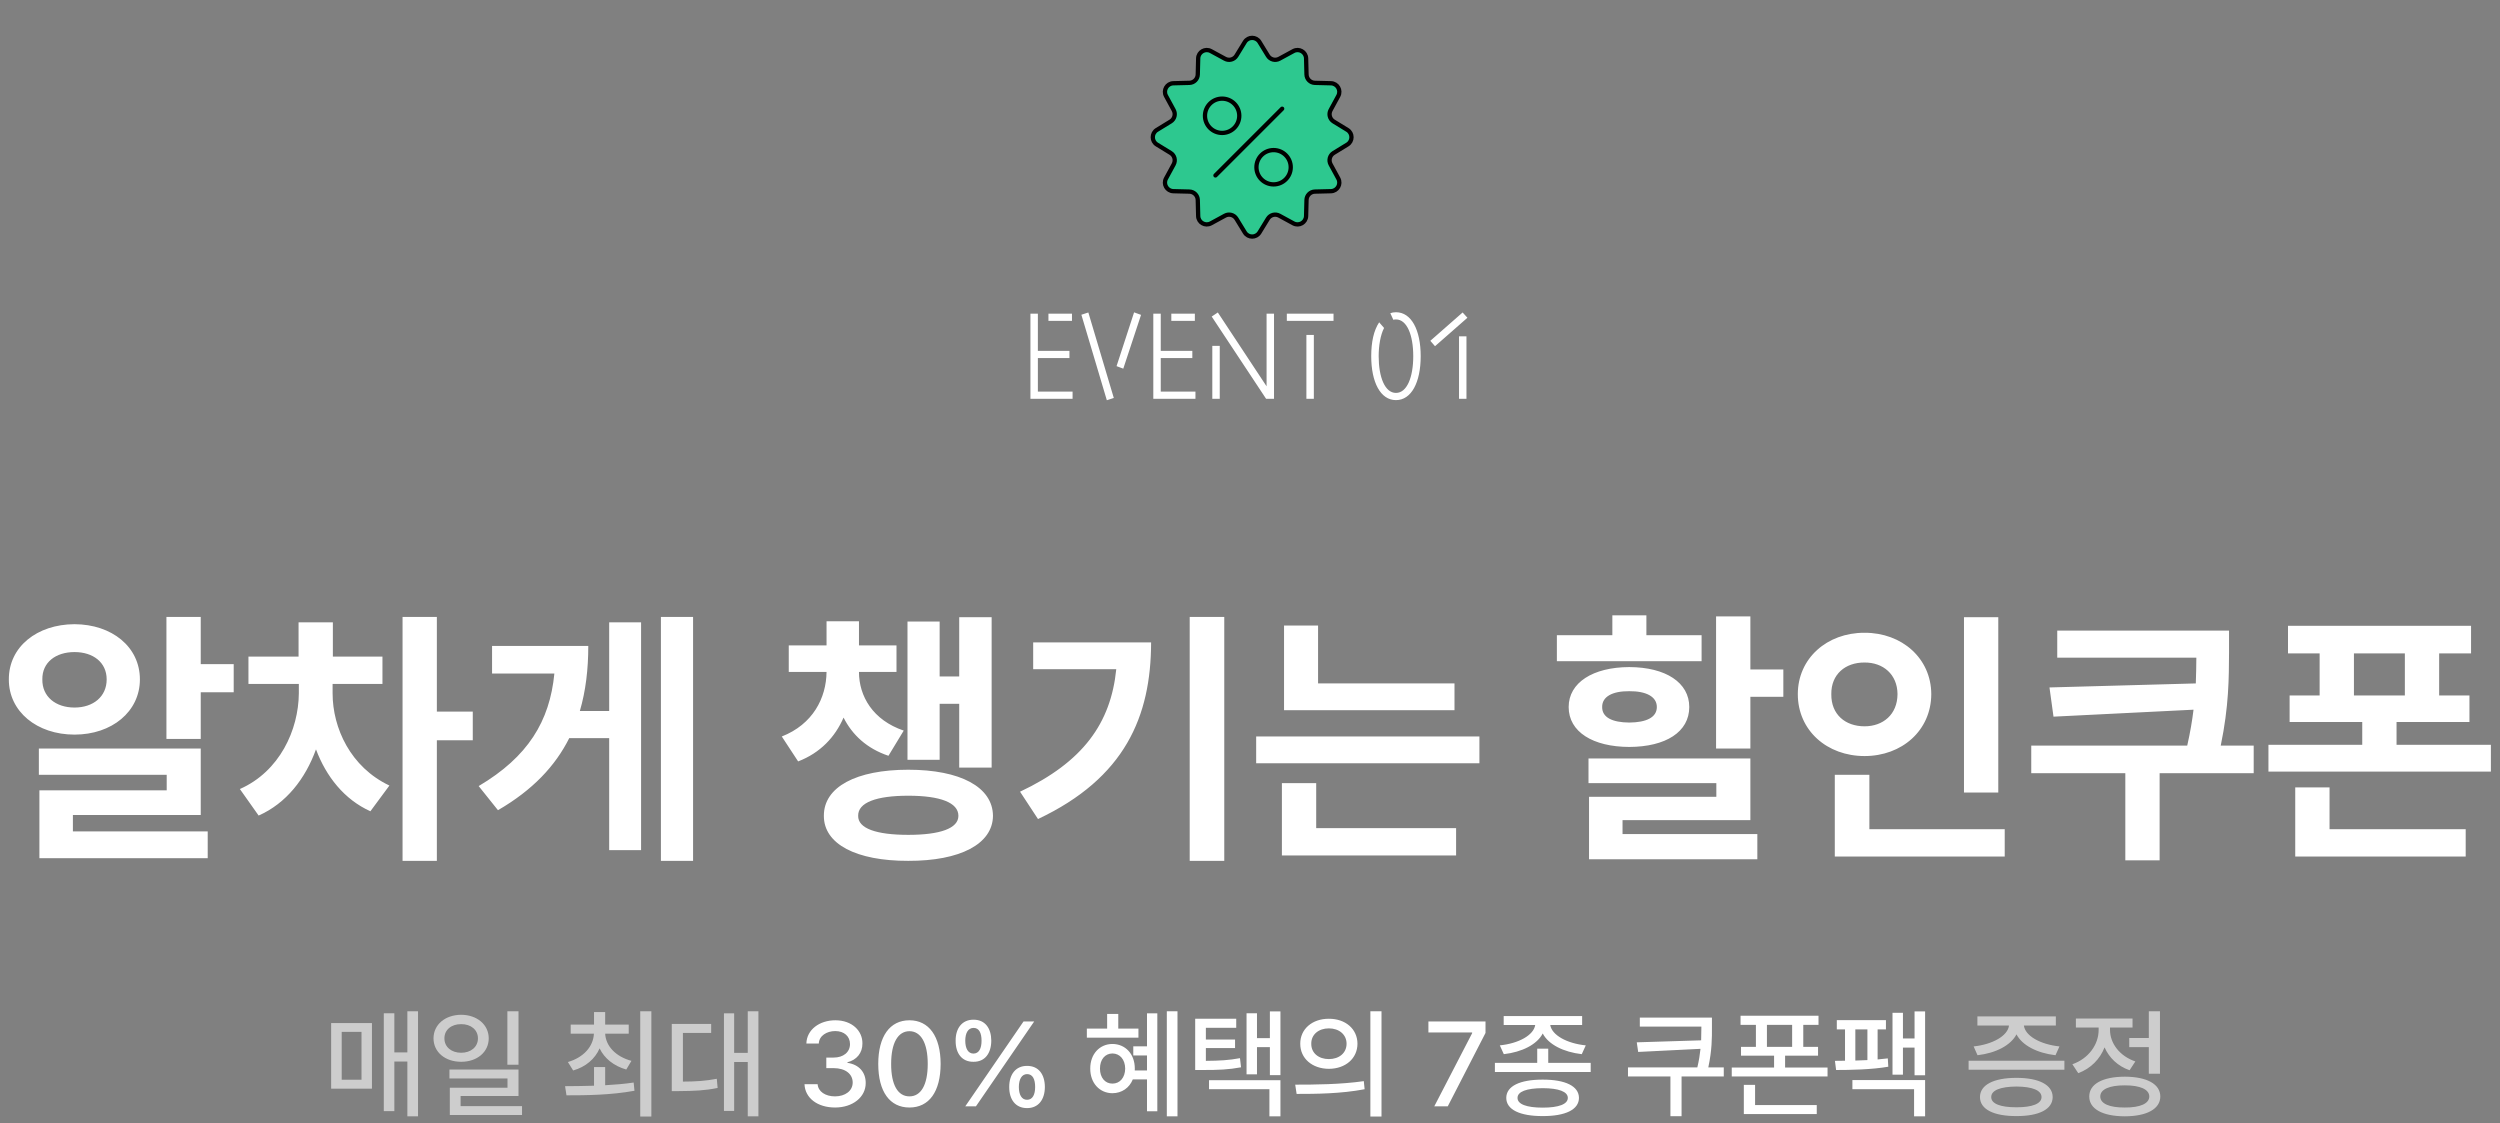 <svg width="583" height="262" viewBox="0 0 583 262" fill="none" xmlns="http://www.w3.org/2000/svg">
<rect x="0" y="0" width="583" height="262" fill="#808080" stroke="none"/>
<path d="M242.032 91.32H250.124V93H240.296V73.148H242.032V81.828H249.396V83.508H242.032V91.32ZM249.984 73.148V74.828H244.496V73.148H249.984ZM261.949 85.972L260.381 85.384L264.469 72.84L266.093 73.428L261.949 85.972ZM258.113 93.336L252.177 73.4L253.801 72.868L259.737 92.804L258.113 93.336ZM270.688 91.32H278.78V93H268.952V73.148H270.688V81.828H278.052V83.508H270.688V91.32ZM278.64 73.148V74.828H273.152V73.148H278.64ZM295.365 73.148H297.101V93H295.253L282.569 73.82L283.997 72.868L295.365 90.088V73.148ZM282.709 93V80.652H284.445V93H282.709ZM300.087 74.828V73.148H310.979V74.828H300.087ZM304.651 93V78.104H306.387V93H304.651ZM325.538 93.308C321.954 93.308 319.77 89.192 319.77 83.06C319.77 79.756 320.358 77.068 321.618 75.164L322.766 76.48C321.898 78.16 321.506 80.708 321.506 83.06C321.506 87.96 322.962 91.628 325.538 91.628C328.114 91.628 329.57 87.96 329.57 83.06C329.57 78.16 328.114 74.492 325.538 74.492C325.286 74.492 325.006 74.548 324.922 74.576L324.222 73.036C324.614 72.896 325.006 72.812 325.538 72.812C329.122 72.812 331.306 76.928 331.306 83.06C331.306 89.192 329.122 93.308 325.538 93.308ZM334.644 80.736L333.552 79.476L341.084 72.868L342.204 74.1L334.644 80.736ZM340.244 93V78.44H341.98V93H340.244Z" fill="white"/>
<path d="M46.812 143.875V154.875H54.5V161.438H46.812V172.312H38.812V143.875H46.812ZM2.062 158.438C2.031 150.844 8.625 145.594 17.375 145.562C26.094 145.594 32.625 150.844 32.625 158.438C32.625 165.938 26.094 171.312 17.375 171.312C8.625 171.312 2.031 165.938 2.062 158.438ZM9.062 180.688V174.562H46.812V190.062H17V193.875H48.438V200.125H9.188V184.312H38.875V180.688H9.062ZM9.875 158.438C9.812 162.469 13 165 17.375 165C21.719 165 24.875 162.469 24.875 158.438C24.875 154.469 21.719 152.062 17.375 152.062C13 152.062 9.812 154.469 9.875 158.438ZM77.562 161.688C77.562 169.781 81.75 178.906 90.812 183.188L86.375 189.188C80.281 186.438 76.062 181.094 73.688 174.75C71.219 181.594 66.75 187.344 60.312 190.188L55.938 184C65.219 179.906 69.625 170.219 69.688 161.688V159.5H57.938V153.125H69.625V145.125H77.625V153.125H89.188V159.5H77.562V161.688ZM93.875 200.75V143.875H101.875V165.938H110.25V172.625H101.875V200.75H93.875ZM161.625 143.875V200.75H154.125V143.875H161.625ZM111.625 183.312C123.125 176.5 128.188 168.219 129.281 157.062H114.75V150.625H137.188C137.188 156.062 136.594 161.125 135.219 165.812H142.062V145.125H149.5V198.25H142.062V172.125H132.75C129.5 178.625 124.219 184.25 116.125 188.938L111.625 183.312ZM209.062 150.5V156.688H200.312C200.312 162.375 203.562 167.938 210.75 170.375L207.188 176.25C202.156 174.562 198.75 171.375 196.719 167.344C194.75 171.875 191.312 175.562 186.125 177.562L182.312 171.75C189.562 168.906 192.688 162.781 192.75 156.688H183.938V150.5H192.75V144.875H200.312V150.5H209.062ZM192.125 190.25C192.094 183.5 199.688 179.5 211.812 179.5C223.875 179.5 231.5 183.5 231.562 190.25C231.5 196.844 223.875 200.781 211.812 200.75C199.688 200.781 192.094 196.844 192.125 190.25ZM200.125 190.25C200.062 193.188 204.344 194.688 211.812 194.688C219.219 194.688 223.5 193.188 223.5 190.25C223.5 187.156 219.219 185.562 211.812 185.562C204.344 185.562 200.062 187.156 200.125 190.25ZM211.625 177.188V144.938H219.125V157.75H223.688V143.938H231.25V179H223.688V164.125H219.125V177.188H211.625ZM285.5 143.875V200.75H277.438V143.875H285.5ZM237.875 184.625C252.562 177.688 259.031 168.688 260.312 156.062H240.938V149.812H268.438C268.406 167.062 262.375 181.406 242.062 191L237.875 184.625ZM339.188 159.375V165.625H299.438V145.875H307.375V159.375H339.188ZM292.938 178V171.75H345V178H292.938ZM298.938 199.5V182.625H306.938V193.125H339.562V199.5H298.938ZM408.188 143.75V156.125H415.875V162.5H408.188V174.562H400.188V143.75H408.188ZM363.062 154.188V148.125H376V143.5H383.938V148.125H396.812V154.188H363.062ZM365.812 164.875C365.812 159.188 371.469 155.594 379.938 155.562C388.469 155.594 393.938 159.188 393.938 164.875C393.938 170.688 388.469 174.156 379.938 174.188C371.469 174.156 365.812 170.688 365.812 164.875ZM370.438 182.625V176.875H408.188V191.25H378.375V194.5H409.812V200.375H370.562V185.812H400.25V182.625H370.438ZM373.625 164.875C373.594 167.312 376 168.469 379.938 168.5C383.906 168.469 386.375 167.312 386.375 164.875C386.375 162.469 383.906 161.156 379.938 161.188C376 161.156 373.594 162.469 373.625 164.875ZM466 143.938V184.812H458V143.938H466ZM419.25 161.875C419.25 153.531 426.062 147.531 434.812 147.562C443.531 147.531 450.344 153.531 450.375 161.875C450.344 170.344 443.531 176.312 434.812 176.312C426.062 176.312 419.25 170.344 419.25 161.875ZM427.062 161.875C427 166.625 430.344 169.375 434.812 169.375C439.125 169.375 442.469 166.625 442.5 161.875C442.469 157.25 439.125 154.469 434.812 154.5C430.344 154.469 427 157.25 427.062 161.875ZM427.875 199.75V180.688H435.938V193.375H467.5V199.75H427.875ZM519.812 147.062V152.188C519.781 158.094 519.781 164.688 517.875 173.875H525.562V180.312H503.625V200.625H495.625V180.312H473.688V173.875H510.062C510.75 170.844 511.219 168.062 511.531 165.5L478.875 167.125L477.938 160.312L512.062 159.375C512.156 157.25 512.156 155.281 512.188 153.375H479.75V147.062H519.812ZM576.25 145.938V152.375H568.812V162.188H575.875V168.375H558.875V173.688H580.875V179.938H529V173.688H550.875V168.375H533.938V162.188H540.938V152.375H533.562V145.938H576.25ZM535.25 199.75V183.625H543.25V193.375H575V199.75H535.25ZM548.938 162.188H560.812V152.375H548.938V162.188Z" fill="white"/>
<path d="M97.484 235.824V260.324H94.996V247.555H91.961V259.121H89.5V236.289H91.961V245.422H94.996V235.824H97.484ZM77.223 253.871V238.586H86.738V253.871H77.223ZM79.684 251.793H84.305V240.637H79.684V251.793ZM107.547 236.645C111.238 236.672 113.959 238.928 113.973 242.141C113.959 245.367 111.238 247.609 107.547 247.609C103.814 247.609 101.107 245.367 101.094 242.141C101.107 238.928 103.814 236.672 107.547 236.645ZM103.637 242.141C103.623 244.164 105.291 245.504 107.547 245.504C109.789 245.504 111.457 244.164 111.457 242.141C111.457 240.145 109.789 238.805 107.547 238.832C105.291 238.805 103.623 240.145 103.637 242.141ZM104.812 251.492V249.414H120.918V255.594H107.41V257.945H121.738V260.023H104.895V253.652H118.348V251.492H104.812ZM118.32 248.293V235.824H120.918V248.293H118.32ZM141.125 248.84V253.078C143.367 252.955 145.637 252.764 147.77 252.449L147.961 254.363C142.424 255.389 136.477 255.43 132.102 255.43L131.773 253.297C133.742 253.283 136.08 253.27 138.527 253.188V248.84H141.125ZM132.43 247.664C136.08 246.611 138.363 244.055 138.5 241.047H133.086V238.941H138.527V236.016H141.125V238.941H146.621V241.047H141.125C141.262 243.932 143.586 246.406 147.25 247.391L146.047 249.414C143.121 248.58 140.934 246.803 139.826 244.479C138.76 246.926 136.6 248.799 133.66 249.633L132.43 247.664ZM149.301 260.379V235.824H151.898V260.379H149.301ZM176.863 235.824V260.324H174.375V247.664H171.203V259.066H168.824V236.316H171.203V245.531H174.375V235.824H176.863ZM156.656 254.445V238.777H165.844V240.883H159.254V252.23C162.262 252.217 164.531 252.08 167.156 251.574L167.348 253.707C164.408 254.322 161.865 254.418 158.297 254.445H156.656ZM481.418 247.363V249.469H459.078V247.363H481.418ZM460.254 244.027C464.697 243.549 468.211 241.553 468.498 239.16H461.129V237.027H479.422V239.16H471.971C472.271 241.539 475.73 243.549 480.27 244.027L479.34 246.078C475.088 245.586 471.574 243.795 470.248 241.211C468.895 243.795 465.408 245.586 461.156 246.078L460.254 244.027ZM461.73 255.84C461.73 252.996 464.916 251.355 470.234 251.355C475.512 251.355 478.67 252.996 478.684 255.84C478.67 258.684 475.512 260.283 470.234 260.27C464.916 260.283 461.73 258.684 461.73 255.84ZM464.355 255.84C464.342 257.385 466.488 258.232 470.234 258.219C473.926 258.232 476.086 257.385 476.086 255.84C476.086 254.254 473.926 253.406 470.234 253.379C466.488 253.406 464.342 254.254 464.355 255.84ZM503.703 235.824V250.398H501.105V244.191H496.539V242.059H501.105V235.824H503.703ZM483.277 248.184C487.078 246.857 489.416 243.549 489.402 240.172V239.625H484.098V237.52H497.305V239.625H492.055V240.145C492.041 243.248 494.256 246.27 497.961 247.527L496.621 249.578C493.873 248.635 491.85 246.666 490.783 244.246C489.717 246.98 487.57 249.182 484.645 250.262L483.277 248.184ZM487.215 255.703C487.201 252.791 490.346 251.096 495.5 251.082C500.627 251.096 503.771 252.791 503.785 255.703C503.771 258.615 500.627 260.311 495.5 260.324C490.346 260.311 487.201 258.615 487.215 255.703ZM489.785 255.703C489.771 257.357 491.904 258.301 495.5 258.273C499.068 258.301 501.201 257.357 501.215 255.703C501.201 254.035 499.068 253.092 495.5 253.105C491.904 253.092 489.771 254.035 489.785 255.703Z" fill="#CDCDCD"/>
<path d="M194.746 258.273C190.645 258.273 187.732 256.072 187.609 252.832H190.672C190.781 254.568 192.504 255.676 194.719 255.676C197.111 255.676 198.848 254.377 198.848 252.449C198.848 250.494 197.221 249.1 194.391 249.086H192.695V246.625H194.391C196.646 246.639 198.219 245.381 198.219 243.48C198.219 241.676 196.865 240.445 194.773 240.445C192.791 240.445 191.014 241.553 190.945 243.344H188.047C188.129 240.117 191.109 237.93 194.801 237.93C198.697 237.93 201.145 240.391 201.117 243.316C201.145 245.572 199.75 247.186 197.617 247.719V247.855C200.324 248.238 201.896 250.057 201.883 252.559C201.896 255.854 198.848 258.273 194.746 258.273ZM212.082 258.273C207.502 258.273 204.809 254.582 204.809 248.102C204.809 241.662 207.529 237.93 212.082 237.93C216.621 237.93 219.342 241.662 219.355 248.102C219.342 254.582 216.662 258.273 212.082 258.273ZM207.816 248.102C207.803 253.037 209.402 255.676 212.082 255.676C214.748 255.676 216.348 253.037 216.348 248.102C216.348 243.18 214.734 240.486 212.082 240.473C209.416 240.486 207.816 243.18 207.816 248.102ZM227.012 247.609C224.305 247.637 222.828 245.627 222.855 242.688C222.828 239.789 224.373 237.779 227.012 237.793C229.732 237.779 231.154 239.789 231.168 242.688C231.154 245.641 229.678 247.637 227.012 247.609ZM225.098 258L238.688 238.203H241.176L227.586 258H225.098ZM225.098 242.688C225.111 244.506 225.74 245.682 227.012 245.695C228.297 245.682 228.898 244.506 228.898 242.688C228.898 240.91 228.338 239.693 227.012 239.707C225.74 239.734 225.111 240.924 225.098 242.688ZM235.352 253.488C235.338 250.562 236.869 248.553 239.508 248.566C242.215 248.553 243.65 250.562 243.664 253.488C243.65 256.414 242.174 258.41 239.508 258.41C236.814 258.41 235.338 256.4 235.352 253.488ZM237.594 253.488C237.607 255.279 238.236 256.469 239.508 256.469C240.793 256.469 241.395 255.279 241.395 253.488C241.395 251.684 240.834 250.48 239.508 250.48C238.25 250.508 237.607 251.697 237.594 253.488ZM274.59 235.824V260.324H272.102V235.824H274.59ZM253.453 241.977V239.871H258.184V236.453H260.781V239.871H265.484V241.977H253.453ZM254.246 249.195C254.232 245.805 256.434 243.467 259.414 243.453C262.463 243.467 264.637 245.805 264.637 249.195C264.637 249.346 264.637 249.482 264.623 249.633H267.48V246.133H264.281V244H267.48V236.316H269.887V259.148H267.48V251.711H264.172C263.379 253.68 261.629 254.924 259.414 254.938C256.434 254.924 254.232 252.572 254.246 249.195ZM256.516 249.195C256.502 251.301 257.719 252.709 259.414 252.695C261.15 252.709 262.367 251.301 262.395 249.195C262.367 247.062 261.15 245.682 259.414 245.668C257.719 245.682 256.502 247.062 256.516 249.195ZM288.289 237.574V239.68H281.207V242.414H288.016V244.41H281.207V247.391C284.488 247.363 286.635 247.24 289.164 246.762L289.41 248.895C286.539 249.428 284.201 249.537 280.305 249.523H278.719V237.574H288.289ZM281.945 254.008V251.902H298.598V260.324H296.027V254.008H281.945ZM290.695 250.535V236.289H293.129V242.086H296.137V235.852H298.598V250.727H296.137V244.191H293.129V250.535H290.695ZM309.891 237.574C313.76 237.561 316.549 239.953 316.562 243.398C316.549 246.844 313.76 249.236 309.891 249.25C306.035 249.236 303.205 246.844 303.219 243.398C303.205 239.953 306.035 237.561 309.891 237.574ZM302.043 252.941C306.5 252.941 312.68 252.9 318.039 252.121L318.23 254.008C312.693 255.074 306.746 255.102 302.371 255.102L302.043 252.941ZM305.789 243.398C305.762 245.572 307.512 246.98 309.891 246.98C312.27 246.98 314.02 245.572 314.02 243.398C314.02 241.252 312.27 239.816 309.891 239.816C307.512 239.816 305.762 241.252 305.789 243.398ZM319.57 260.379V235.824H322.168V260.379H319.57ZM334.473 258L343.305 240.938V240.773H333.105V238.203H346.422V240.883L337.617 258H334.473ZM361.051 244.547V247.855H370.949V249.988H348.609V247.855H358.48V244.547H361.051ZM349.758 243.781C354.188 243.33 357.66 241.389 358.016 239.023H350.66V236.945H368.953V239.023H361.516C361.885 241.375 365.357 243.33 369.801 243.781L368.871 245.832C364.619 245.34 361.105 243.59 359.766 241.006C358.426 243.59 354.939 245.34 350.688 245.832L349.758 243.781ZM351.262 256.031C351.262 253.283 354.434 251.766 359.766 251.766C365.057 251.766 368.201 253.283 368.215 256.031C368.201 258.766 365.057 260.283 359.766 260.27C354.434 260.283 351.262 258.766 351.262 256.031ZM353.887 256.031C353.873 257.494 355.979 258.301 359.766 258.301C363.498 258.301 365.617 257.494 365.617 256.031C365.617 254.568 363.498 253.775 359.766 253.762C355.979 253.775 353.873 254.568 353.887 256.031ZM399.223 237.301V239.543C399.236 242.086 399.236 244.916 398.375 248.922H401.984V251.027H392.141V260.297H389.543V251.027H379.645V248.922H395.818C396.201 247.322 396.42 245.887 396.557 244.588L382.023 245.312L381.695 243.07L396.707 242.605C396.748 241.512 396.762 240.5 396.762 239.543V239.406H382.406V237.301H399.223ZM424.078 236.863V238.996H420.523V244.137H423.969V246.188H416.285V248.949H426.184V251.027H403.844V248.949H413.715V246.188H406.004V244.137H409.477V238.996H405.895V236.863H424.078ZM406.66 259.805V252.996H409.285V257.699H423.668V259.805H406.66ZM412.047 244.137H417.926V238.996H412.047V244.137ZM448.934 235.852V250.754H446.473V244.301H443.766V250.617H441.332V236.18H443.766V242.168H446.473V235.852H448.934ZM427.906 247.391C428.604 247.391 429.396 247.377 430.258 247.363V240.062H428.344V237.902H439.801V240.062H437.859V247.062C438.693 246.994 439.5 246.912 440.238 246.816L440.348 248.758C436.465 249.441 431.365 249.523 428.18 249.523L427.906 247.391ZM431.98 254.008V251.875H448.934V260.324H446.363V254.008H431.98ZM432.664 247.322C433.594 247.295 434.537 247.268 435.48 247.213V240.062H432.664V247.322Z" fill="white"/>
<path d="M290.294 9.788C291.074 8.513 292.926 8.513 293.706 9.788L295.667 12.992C296.223 13.901 297.393 14.214 298.328 13.706L301.629 11.911C302.942 11.197 304.545 12.123 304.583 13.617L304.679 17.372C304.707 18.437 305.563 19.293 306.628 19.321L310.383 19.416C311.877 19.455 312.803 21.058 312.089 22.371L310.295 25.672C309.786 26.607 310.099 27.777 311.008 28.333L314.212 30.294C315.487 31.074 315.487 32.926 314.212 33.706L311.008 35.667C310.099 36.223 309.786 37.393 310.295 38.328L312.089 41.629C312.803 42.942 311.877 44.545 310.383 44.584L306.628 44.679C305.563 44.707 304.707 45.563 304.679 46.628L304.583 50.383C304.545 51.877 302.942 52.803 301.629 52.089L298.328 50.294C297.393 49.786 296.223 50.099 295.667 51.008L293.706 54.212C292.926 55.487 291.074 55.487 290.294 54.212L288.333 51.008C287.777 50.099 286.607 49.786 285.672 50.294L282.371 52.089C281.058 52.803 279.455 51.877 279.417 50.383L279.321 46.628C279.293 45.563 278.437 44.707 277.372 44.679L273.617 44.584C272.123 44.545 271.197 42.942 271.911 41.629L273.705 38.328C274.214 37.393 273.901 36.223 272.992 35.667L269.788 33.706C268.513 32.926 268.513 31.074 269.788 30.294L272.992 28.333C273.901 27.777 274.214 26.607 273.705 25.672L271.911 22.371C271.197 21.058 272.123 19.455 273.617 19.416L277.372 19.321C278.437 19.293 279.293 18.437 279.321 17.372L279.417 13.617C279.455 12.123 281.058 11.197 282.371 11.911L285.672 13.706C286.607 14.214 287.777 13.901 288.333 12.992L290.294 9.788Z" fill="#2DC88F" stroke="black"/>
<path d="M299 25.354L283.444 40.91" stroke="black" stroke-linecap="round"/>
<circle cx="285" cy="27" r="4" stroke="black"/>
<circle cx="297" cy="39" r="4" stroke="black"/>
</svg>
